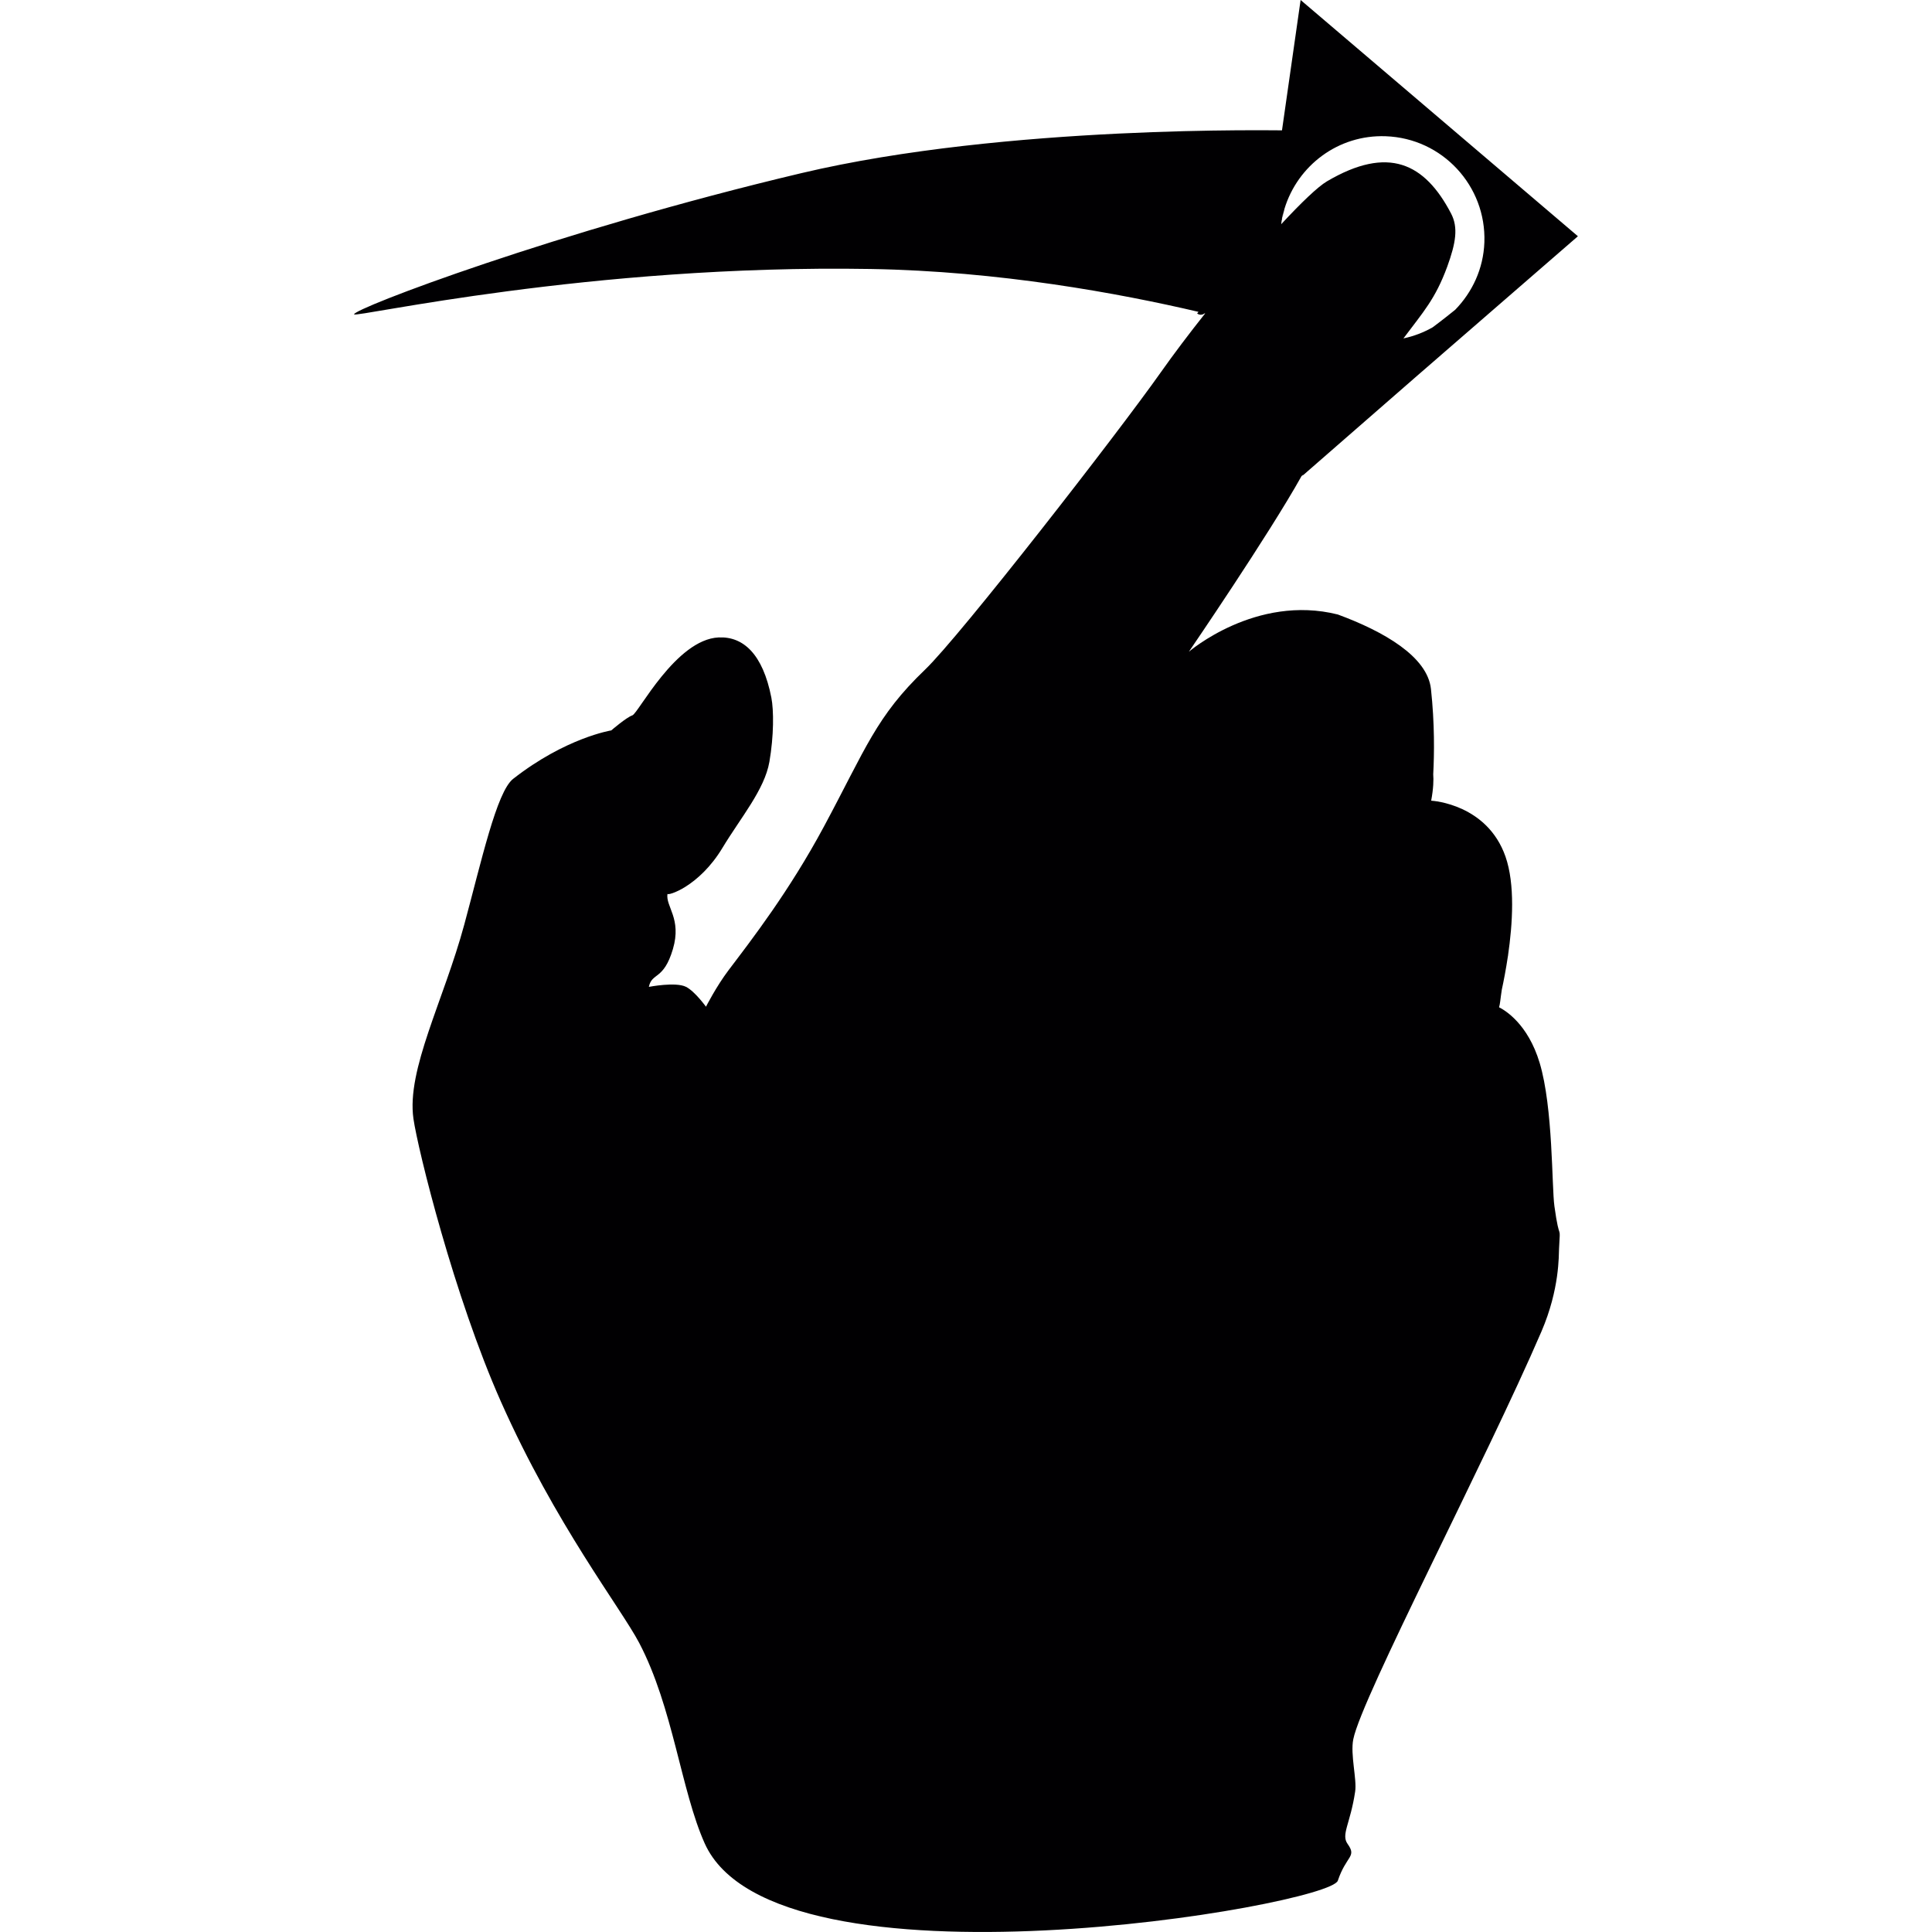 <?xml version="1.0" encoding="iso-8859-1"?>
<!-- Generator: Adobe Illustrator 18.1.1, SVG Export Plug-In . SVG Version: 6.00 Build 0)  -->
<svg version="1.1" id="Capa_1" xmlns="http://www.w3.org/2000/svg" xmlns:xlink="http://www.w3.org/1999/xlink" x="0px" y="0px"
	 viewBox="0 0 98.952 98.952" style="enable-background:new 0 0 98.952 98.952;" xml:space="preserve">
<g>
	<g>
		<path style="fill:#010002;" d="M78.858,54.44c-0.604-2.011-1.787-2.703-2.079-2.849c0.024-0.088,0.044-0.188,0.06-0.319
			c0.022-0.19,0.052-0.392,0.081-0.591c0.098-0.448,0.211-1.039,0.31-1.698c0.007-0.034,0.012-0.055,0.012-0.055
			s-0.004,0.009-0.005,0.011c0.236-1.62,0.367-3.649-0.131-5.07c-0.935-2.664-3.688-2.854-3.805-2.86
			c0.117-0.625,0.129-1.075,0.105-1.354c0.056-1.04,0.076-2.593-0.116-4.368c-0.182-1.663-2.414-2.945-4.77-3.814
			c-4.195-1.054-7.629,1.907-7.629,1.907s4.086-5.976,5.771-8.997l0.091-0.079l-0.05,0.068l5.905-5.149l8.208-7.123L66.614,0
			L65.66,6.676c-0.041,0.016-14.08-0.304-24.617,2.192C28.519,11.835,18.08,15.814,18.136,16.1
			c0.036,0.186,12.081-2.566,26.459-2.323c6.583,0.111,12.729,1.244,16.79,2.196l-0.071,0.081c0,0,0.169,0.155,0.389-0.006
			c0.007,0.002,0.016,0.003,0.022,0.005c-0.824,1.039-1.605,2.072-2.26,3c-2.217,3.145-10.294,13.529-12.083,15.241
			c-2.513,2.407-3.028,4.028-5.183,8.042c-1.781,3.316-3.701,5.793-4.877,7.346c-0.632,0.833-1.164,1.88-1.164,1.88
			s-0.564-0.783-1.018-1.016c-0.527-0.271-1.907,0-1.907,0c0.154-0.752,0.755-0.322,1.232-1.938c0.461-1.567-0.384-2.172-0.278-2.83
			c-0.012,0.123,1.613-0.355,2.815-2.352c0.927-1.54,2.154-2.973,2.404-4.406c0.231-1.333,0.227-2.641,0.101-3.287
			c-0.439-2.247-1.447-3.142-2.699-3.085c-2.193,0.1-4.116,3.89-4.42,3.991c-0.303,0.101-1.081,0.771-1.081,0.771
			s-2.326,0.369-5.026,2.482c-0.846,0.662-1.626,4.231-2.504,7.47c-1.055,3.89-2.961,7.422-2.602,9.935
			c0.227,1.586,2.087,9.106,4.481,14.493c2.799,6.3,6.148,10.576,7.083,12.358c1.734,3.305,2.141,7.563,3.355,10.268
			c3.614,8.047,31.991,3.199,32.426,1.907c0.436-1.295,0.983-1.207,0.503-1.878c-0.35-0.486,0.138-1.029,0.384-2.682
			c0.098-0.631-0.255-1.892-0.095-2.685c0.435-2.157,6.803-14.296,9.638-20.884c0.938-2.184,0.881-3.895,0.901-4.247
			c0.077-1.42,0.039-0.155-0.238-2.17C79.473,60.773,79.549,56.743,78.858,54.44z M70.974,6.978
			c2.896,0.104,5.154,2.537,5.052,5.432c-0.049,1.354-0.619,2.556-1.495,3.456c-0.196,0.159-0.661,0.532-1.154,0.898
			c-0.461,0.263-0.964,0.456-1.497,0.569c1.023-1.367,1.629-2.01,2.242-3.671c0.445-1.225,0.573-2.01,0.197-2.729
			c-1.348-2.577-3.21-3.496-6.355-1.646c-0.47,0.277-1.324,1.098-2.345,2.197c0.009-0.062,0.015-0.126,0.025-0.188
			c0.041-0.154,0.093-0.366,0.143-0.601C66.463,8.475,68.545,6.889,70.974,6.978z M65.758,10.772
			c-0.044,0.205-0.087,0.413-0.087,0.413l-0.016,0.018C65.687,11.056,65.718,10.914,65.758,10.772z"/>
	</g>
</g>
<g>
</g>
<g>
</g>
<g>
</g>
<g>
</g>
<g>
</g>
<g>
</g>
<g>
</g>
<g>
</g>
<g>
</g>
<g>
</g>
<g>
</g>
<g>
</g>
<g>
</g>
<g>
</g>
<g>
</g>
</svg>
